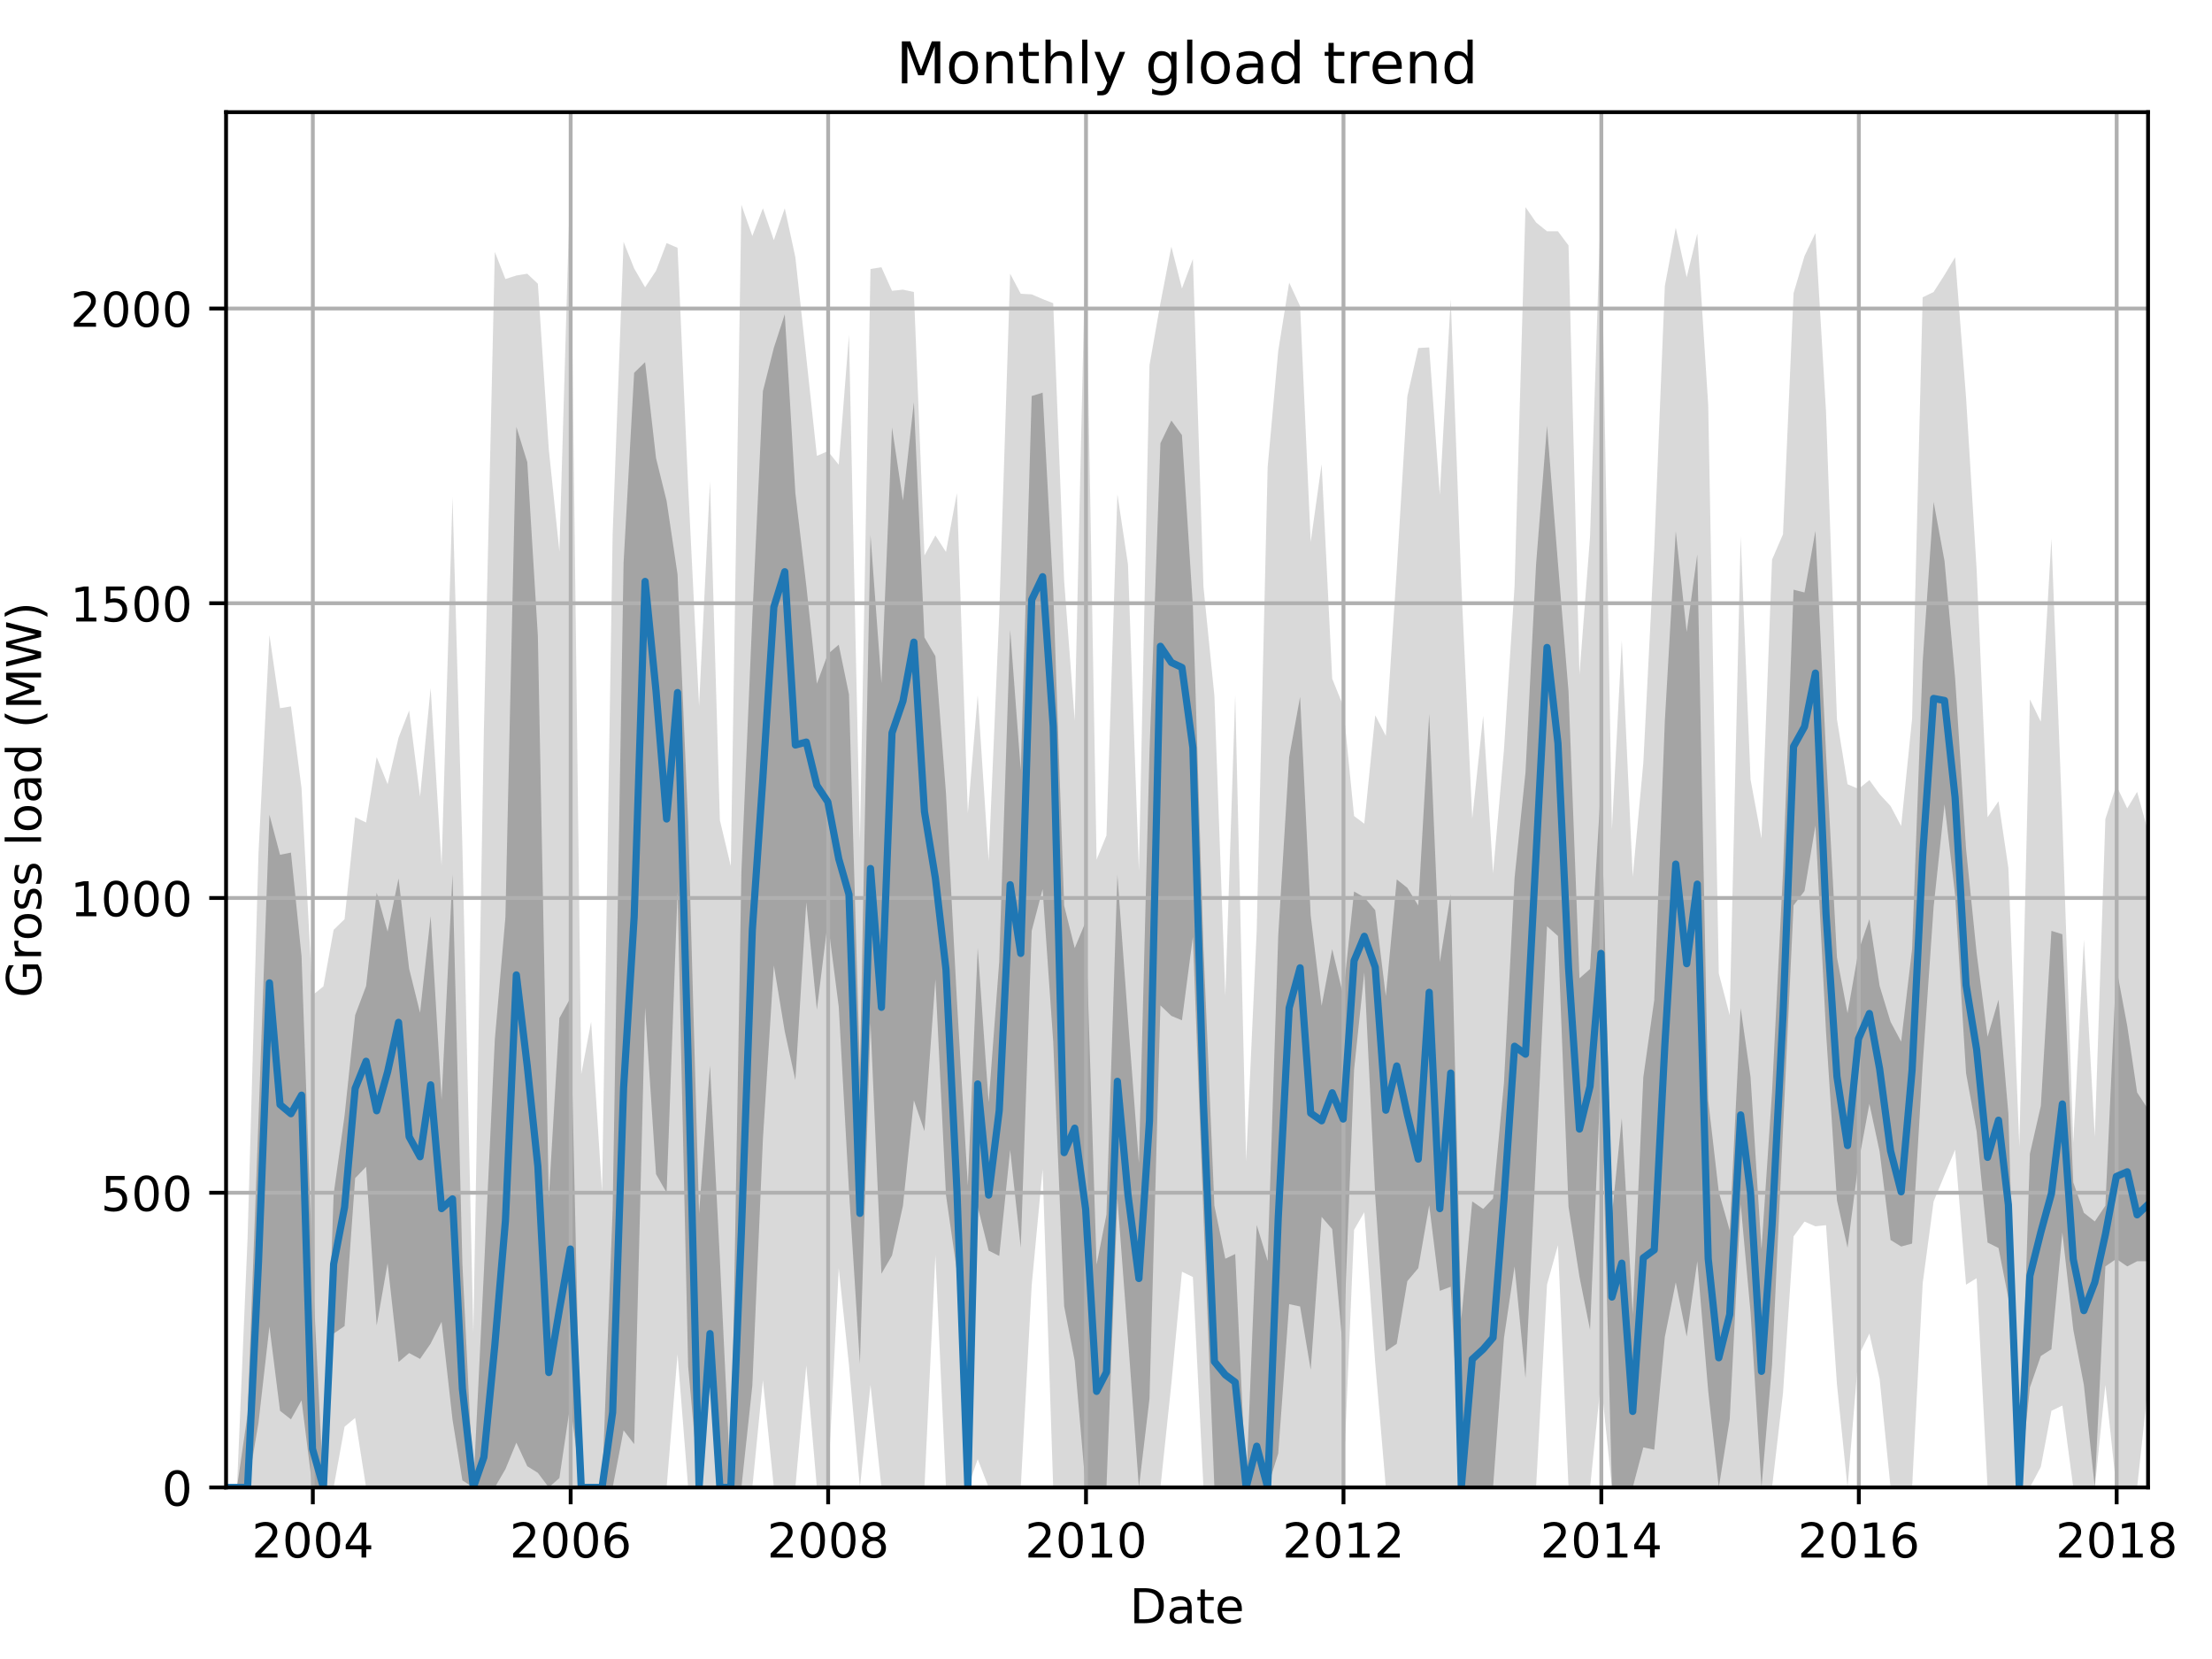 <?xml version="1.0" encoding="utf-8" standalone="no"?>
<!DOCTYPE svg PUBLIC "-//W3C//DTD SVG 1.1//EN"
  "http://www.w3.org/Graphics/SVG/1.1/DTD/svg11.dtd">
<!-- Created with matplotlib (http://matplotlib.org/) -->
<svg height="345.6pt" version="1.1" viewBox="0 0 460.8 345.6" width="460.8pt" xmlns="http://www.w3.org/2000/svg" xmlns:xlink="http://www.w3.org/1999/xlink">
 <defs>
  <style type="text/css">
*{stroke-linecap:butt;stroke-linejoin:round;}
  </style>
 </defs>
 <g id="figure_1">
  <g id="patch_1">
   <path d="M 0 345.6 
L 460.8 345.6 
L 460.8 0 
L 0 0 
z
" style="fill:none;"/>
  </g>
  <g id="axes_1">
   <g id="patch_2">
    <path d="M 47.092 309.863 
L 447.48 309.863 
L 447.48 23.365 
L 47.092 23.365 
z
" style="fill:none;"/>
   </g>
   <g id="PolyCollection_1">
    <path clip-path="url(#pf20e838864)" d="M 47.092 309.863 
L 47.092 309.863 
L 49.37 309.863 
L 51.574 309.863 
L 53.852 309.863 
L 56.13 309.863 
L 58.335 309.863 
L 60.612 309.863 
L 62.817 309.863 
L 65.095 309.863 
L 67.372 309.863 
L 69.503 309.863 
L 71.781 297.215 
L 73.986 295.373 
L 76.263 309.863 
L 78.468 309.863 
L 80.746 309.863 
L 83.024 309.863 
L 85.228 309.863 
L 87.506 309.863 
L 89.71 309.863 
L 91.988 309.863 
L 94.266 309.863 
L 96.323 309.863 
L 98.601 309.863 
L 100.805 309.863 
L 103.083 309.863 
L 105.288 309.863 
L 107.566 309.863 
L 109.843 309.863 
L 112.048 309.863 
L 114.326 309.863 
L 116.53 309.863 
L 118.808 309.863 
L 121.086 309.863 
L 123.143 309.863 
L 125.421 309.863 
L 127.625 309.863 
L 129.903 309.863 
L 132.108 309.863 
L 134.385 309.863 
L 136.663 309.863 
L 138.868 309.863 
L 141.146 282.111 
L 143.35 309.863 
L 145.628 309.863 
L 147.906 309.863 
L 149.963 309.863 
L 152.241 309.863 
L 154.445 309.863 
L 156.723 309.863 
L 158.927 287.514 
L 161.205 309.863 
L 163.483 309.863 
L 165.688 309.863 
L 167.965 284.444 
L 170.17 309.863 
L 172.448 309.863 
L 174.725 264.183 
L 176.856 284.322 
L 179.134 309.863 
L 181.339 288.497 
L 183.616 309.863 
L 185.821 309.863 
L 188.099 309.863 
L 190.377 309.863 
L 192.581 309.863 
L 194.859 261.481 
L 197.063 309.863 
L 199.341 309.863 
L 201.619 309.863 
L 203.676 303.969 
L 205.954 309.863 
L 208.158 309.863 
L 210.436 309.863 
L 212.641 309.863 
L 214.919 267.744 
L 217.196 243.553 
L 219.401 309.863 
L 221.679 309.863 
L 223.883 309.863 
L 226.161 309.863 
L 228.439 309.863 
L 230.496 309.863 
L 232.774 309.863 
L 234.978 309.863 
L 237.256 309.863 
L 239.461 309.863 
L 241.738 309.863 
L 244.016 288.251 
L 246.221 264.92 
L 248.499 266.025 
L 250.703 309.863 
L 252.981 309.863 
L 255.259 309.863 
L 257.316 309.863 
L 259.594 309.863 
L 261.798 309.863 
L 264.076 309.863 
L 266.28 309.863 
L 268.558 309.863 
L 270.836 309.863 
L 273.041 309.863 
L 275.318 309.863 
L 277.523 309.863 
L 279.801 309.863 
L 282.078 256.201 
L 284.209 252.517 
L 286.487 283.953 
L 288.692 309.863 
L 290.969 309.863 
L 293.174 309.863 
L 295.452 309.863 
L 297.73 309.863 
L 299.934 309.863 
L 302.212 309.863 
L 304.416 309.863 
L 306.694 309.863 
L 308.972 309.863 
L 311.029 309.863 
L 313.307 309.863 
L 315.511 309.863 
L 317.789 309.863 
L 319.994 309.863 
L 322.272 267.621 
L 324.549 259.394 
L 326.754 309.863 
L 329.032 309.863 
L 331.236 309.863 
L 333.514 287.76 
L 335.792 309.863 
L 337.849 309.863 
L 340.127 309.863 
L 342.331 309.863 
L 344.609 309.863 
L 346.814 309.863 
L 349.091 309.863 
L 351.369 309.863 
L 353.574 309.863 
L 355.852 309.863 
L 358.056 309.863 
L 360.334 309.863 
L 362.612 309.863 
L 364.669 309.863 
L 366.947 309.863 
L 369.151 309.863 
L 371.429 290.216 
L 373.633 257.552 
L 375.911 254.482 
L 378.189 255.464 
L 380.394 255.219 
L 382.671 288.374 
L 384.876 309.863 
L 387.154 282.48 
L 389.431 277.813 
L 391.562 287.269 
L 393.84 309.863 
L 396.045 309.863 
L 398.322 309.863 
L 400.527 267.376 
L 402.805 250.307 
L 405.083 244.781 
L 407.287 239.501 
L 409.565 267.621 
L 411.769 266.27 
L 414.047 309.863 
L 416.325 309.863 
L 418.382 309.863 
L 420.66 309.863 
L 422.864 309.863 
L 425.142 305.566 
L 427.347 293.9 
L 429.625 292.795 
L 431.902 309.863 
L 434.107 309.863 
L 436.385 309.863 
L 438.589 288.497 
L 440.867 309.863 
L 443.145 309.863 
L 445.202 309.863 
L 447.48 288.742 
L 447.48 173.19 
L 447.48 173.19 
L 445.202 164.963 
L 443.145 168.401 
L 440.867 163.612 
L 438.589 170.611 
L 436.385 236.799 
L 434.107 195.785 
L 431.902 238.027 
L 429.625 170.98 
L 427.347 112.16 
L 425.142 150.35 
L 422.864 145.683 
L 420.66 238.887 
L 418.382 180.804 
L 416.325 166.927 
L 414.047 170.243 
L 411.769 118.668 
L 409.565 82.811 
L 407.287 53.585 
L 405.083 57.269 
L 402.805 60.831 
L 400.527 61.936 
L 398.322 149.736 
L 396.045 172.085 
L 393.84 167.91 
L 391.562 165.454 
L 389.431 162.507 
L 387.154 164.349 
L 384.876 163.366 
L 382.671 149.859 
L 380.394 85.758 
L 378.189 48.551 
L 375.911 53.34 
L 373.633 61.076 
L 371.429 111.3 
L 369.151 116.581 
L 366.947 174.664 
L 364.669 162.384 
L 362.612 111.791 
L 360.334 211.503 
L 358.056 202.784 
L 355.852 84.408 
L 353.574 48.674 
L 351.369 57.761 
L 349.091 47.446 
L 346.814 59.603 
L 344.609 114.247 
L 342.331 158.946 
L 340.127 182.645 
L 337.849 133.404 
L 335.792 172.822 
L 333.514 41.797 
L 331.236 111.791 
L 329.032 140.526 
L 326.754 51.13 
L 324.549 48.182 
L 322.272 48.182 
L 319.994 46.34 
L 317.789 43.148 
L 315.511 122.106 
L 313.307 156.121 
L 311.029 181.909 
L 308.972 149.122 
L 306.694 170.489 
L 304.416 121.738 
L 302.212 62.304 
L 299.934 103.073 
L 297.73 72.373 
L 295.452 72.496 
L 293.174 82.566 
L 290.969 118.668 
L 288.692 153.297 
L 286.487 148.999 
L 284.209 171.594 
L 282.078 169.997 
L 279.801 147.034 
L 277.523 141.386 
L 275.318 96.687 
L 273.041 112.897 
L 270.836 63.778 
L 268.558 58.866 
L 266.28 73.11 
L 264.076 97.301 
L 261.798 193.82 
L 259.594 241.834 
L 257.316 144.824 
L 255.259 207.451 
L 252.981 144.947 
L 250.703 122.229 
L 248.499 53.954 
L 246.221 60.094 
L 244.016 51.375 
L 241.738 63.164 
L 239.461 76.057 
L 237.256 181.417 
L 234.978 117.563 
L 232.774 102.95 
L 230.496 174.05 
L 228.439 179.084 
L 226.161 49.656 
L 223.883 150.104 
L 221.679 121.001 
L 219.401 63.164 
L 217.196 62.304 
L 214.919 61.322 
L 212.641 61.199 
L 210.436 57.024 
L 208.158 127.878 
L 205.954 179.33 
L 203.676 144.824 
L 201.619 169.383 
L 199.341 102.704 
L 197.063 114.984 
L 194.859 111.546 
L 192.581 115.721 
L 190.377 60.831 
L 188.099 60.339 
L 185.821 60.585 
L 183.616 55.673 
L 181.339 56.041 
L 179.134 175.278 
L 176.856 69.795 
L 174.725 96.81 
L 172.448 93.986 
L 170.17 94.968 
L 167.965 74.461 
L 165.688 53.585 
L 163.483 43.393 
L 161.205 50.024 
L 158.927 43.393 
L 156.723 49.165 
L 154.445 42.657 
L 152.241 180.435 
L 149.963 170.857 
L 147.906 100.248 
L 145.628 147.034 
L 143.35 101.231 
L 141.146 51.621 
L 138.868 50.638 
L 136.663 56.41 
L 134.385 59.848 
L 132.108 55.919 
L 129.903 50.393 
L 127.625 111.3 
L 125.421 248.342 
L 123.143 212.854 
L 121.086 223.783 
L 118.808 37.008 
L 116.53 114.861 
L 114.326 93.617 
L 112.048 59.111 
L 109.843 57.024 
L 107.566 57.392 
L 105.288 58.129 
L 103.083 52.48 
L 100.805 152.069 
L 98.601 277.691 
L 96.323 176.383 
L 94.266 103.564 
L 91.988 180.312 
L 89.71 143.35 
L 87.506 165.945 
L 85.228 148.017 
L 83.024 153.665 
L 80.746 163.366 
L 78.468 157.718 
L 76.263 171.348 
L 73.986 170.243 
L 71.781 191.487 
L 69.503 193.697 
L 67.372 205.486 
L 65.095 207.328 
L 62.817 164.226 
L 60.612 147.157 
L 58.335 147.525 
L 56.13 132.299 
L 53.852 177.734 
L 51.574 257.92 
L 49.37 309.863 
L 47.092 309.863 
z
" style="fill:#808080;fill-opacity:0.3;"/>
   </g>
   <g id="PolyCollection_2">
    <path clip-path="url(#pf20e838864)" d="M 47.092 309.863 
L 47.092 309.863 
L 49.37 309.863 
L 51.574 309.863 
L 53.852 296.356 
L 56.13 276.34 
L 58.335 293.9 
L 60.612 295.68 
L 62.817 291.72 
L 65.095 309.863 
L 67.372 309.863 
L 69.503 277.813 
L 71.781 276.248 
L 73.986 245.426 
L 76.263 243.062 
L 78.468 276.125 
L 80.746 263.17 
L 83.024 283.738 
L 85.228 281.866 
L 87.506 283.094 
L 89.71 279.901 
L 91.988 275.357 
L 94.266 295.742 
L 96.323 308.39 
L 98.601 309.863 
L 100.805 309.863 
L 103.083 309.863 
L 105.288 306.057 
L 107.566 300.531 
L 109.843 305.443 
L 112.048 306.824 
L 114.326 309.863 
L 116.53 307.899 
L 118.808 292.61 
L 121.086 309.863 
L 123.143 309.863 
L 125.421 309.863 
L 127.625 309.863 
L 129.903 297.952 
L 132.108 300.838 
L 134.385 209.876 
L 136.663 244.597 
L 138.868 248.465 
L 141.146 185.807 
L 143.35 284.598 
L 145.628 309.863 
L 147.906 288.159 
L 149.963 309.863 
L 152.241 309.863 
L 154.445 309.863 
L 156.723 288.681 
L 158.927 237.321 
L 161.205 201.126 
L 163.483 214.88 
L 165.688 225.011 
L 167.965 187.956 
L 170.17 210.336 
L 172.448 192.009 
L 174.725 209.722 
L 176.856 247.974 
L 179.134 284.076 
L 181.339 213.069 
L 183.616 265.349 
L 185.821 261.543 
L 188.099 251.166 
L 190.377 229.216 
L 192.581 235.633 
L 194.859 204.012 
L 197.063 248.956 
L 199.341 264.828 
L 201.619 309.863 
L 203.676 251.412 
L 205.954 260.53 
L 208.158 261.635 
L 210.436 239.531 
L 212.641 259.916 
L 214.919 193.912 
L 217.196 185.224 
L 219.401 216.998 
L 221.679 272.103 
L 223.883 283.493 
L 226.161 309.863 
L 228.439 309.863 
L 230.496 309.863 
L 232.774 249.693 
L 234.978 278.765 
L 237.256 309.863 
L 239.461 291.352 
L 241.738 209.446 
L 244.016 211.626 
L 246.221 212.547 
L 248.499 195.171 
L 250.703 253.193 
L 252.981 309.863 
L 255.259 309.863 
L 257.316 309.863 
L 259.594 309.863 
L 261.798 309.863 
L 264.076 309.863 
L 266.28 302.772 
L 268.558 271.674 
L 270.836 272.165 
L 273.041 285.365 
L 275.318 253.5 
L 277.523 256.048 
L 279.801 281.682 
L 282.078 222.862 
L 284.209 202.569 
L 286.487 249.202 
L 288.692 281.497 
L 290.969 279.932 
L 293.174 266.884 
L 295.452 264.183 
L 297.73 251.074 
L 299.934 268.911 
L 302.212 268.051 
L 304.416 309.863 
L 306.694 309.863 
L 308.972 309.863 
L 311.029 309.863 
L 313.307 278.704 
L 315.511 263.815 
L 317.789 287.085 
L 319.994 241.343 
L 322.272 192.96 
L 324.549 194.987 
L 326.754 251.412 
L 329.032 265.994 
L 331.236 277.015 
L 333.514 223.291 
L 335.792 309.863 
L 337.849 309.863 
L 340.127 309.863 
L 342.331 301.513 
L 344.609 302.004 
L 346.814 278.519 
L 349.091 267.13 
L 351.369 278.427 
L 353.574 262.74 
L 355.852 289.786 
L 358.056 309.863 
L 360.334 295.65 
L 362.612 250.859 
L 364.669 273.331 
L 366.947 309.863 
L 369.151 284.322 
L 371.429 235.387 
L 373.633 188.601 
L 375.911 185.623 
L 378.189 171.993 
L 380.394 214.972 
L 382.671 250.061 
L 384.876 259.916 
L 387.154 242.264 
L 389.431 229.953 
L 391.562 239.9 
L 393.84 258.319 
L 396.045 259.67 
L 398.322 259.056 
L 400.527 221.941 
L 402.805 188.97 
L 405.083 167.572 
L 407.287 186.483 
L 409.565 223.568 
L 411.769 235.725 
L 414.047 258.841 
L 416.325 259.977 
L 418.382 270.446 
L 420.66 309.863 
L 422.864 289.049 
L 425.142 282.48 
L 427.347 281.068 
L 429.625 256.754 
L 431.902 276.985 
L 434.107 288.497 
L 436.385 309.863 
L 438.589 263.815 
L 440.867 262.249 
L 443.145 263.815 
L 445.202 262.74 
L 447.48 262.74 
L 447.48 231.058 
L 447.48 231.058 
L 445.202 227.589 
L 443.145 213.713 
L 440.867 201.556 
L 438.589 251.166 
L 436.385 254.451 
L 434.107 252.64 
L 431.902 246.316 
L 429.625 194.618 
L 427.347 193.912 
L 425.142 230.383 
L 422.864 240.36 
L 420.66 309.863 
L 418.382 231.979 
L 416.325 208.249 
L 414.047 215.985 
L 411.769 198.517 
L 409.565 176.843 
L 407.287 141.263 
L 405.083 116.887 
L 402.805 104.546 
L 400.527 137.886 
L 398.322 197.719 
L 396.045 216.998 
L 393.84 212.854 
L 391.562 205.394 
L 389.431 191.487 
L 387.154 198.118 
L 384.876 211.073 
L 382.671 199.438 
L 380.394 156.858 
L 378.189 110.594 
L 375.911 123.426 
L 373.633 122.843 
L 371.429 181.694 
L 369.151 227.466 
L 366.947 260.253 
L 364.669 224.366 
L 362.612 210.029 
L 360.334 256.293 
L 358.056 248.311 
L 355.852 229.216 
L 353.574 115.506 
L 351.369 131.654 
L 349.091 110.656 
L 346.814 150.227 
L 344.609 208.31 
L 342.331 224.427 
L 340.127 273.822 
L 337.849 232.962 
L 335.792 253.131 
L 333.514 163.643 
L 331.236 201.863 
L 329.032 203.797 
L 326.754 144.087 
L 324.549 117.287 
L 322.272 88.706 
L 319.994 117.532 
L 317.789 160.91 
L 315.511 182.891 
L 313.307 225.532 
L 311.029 249.662 
L 308.972 251.842 
L 306.694 250.276 
L 304.416 274.805 
L 302.212 186.268 
L 299.934 200.42 
L 297.73 148.723 
L 295.452 188.632 
L 293.174 184.948 
L 290.969 183.198 
L 288.692 207.512 
L 286.487 189.614 
L 284.209 186.943 
L 282.078 185.715 
L 279.801 207.297 
L 277.523 197.719 
L 275.318 209.538 
L 273.041 190.689 
L 270.836 145.162 
L 268.558 157.687 
L 266.28 194.894 
L 264.076 262.679 
L 261.798 255.188 
L 259.594 309.863 
L 257.316 261.236 
L 255.259 262.218 
L 252.981 251.166 
L 250.703 197.35 
L 248.499 126.281 
L 246.221 90.64 
L 244.016 87.6 
L 241.738 92.328 
L 239.461 156.612 
L 237.256 242.294 
L 234.978 212.362 
L 232.774 182.246 
L 230.496 253.008 
L 228.439 263.446 
L 226.161 192.039 
L 223.883 197.504 
L 221.679 188.632 
L 219.401 123.027 
L 217.196 81.798 
L 214.919 82.504 
L 212.641 160.45 
L 210.436 131.163 
L 208.158 200.328 
L 205.954 229.646 
L 203.676 197.473 
L 201.619 246.991 
L 199.341 208.372 
L 197.063 165.208 
L 194.859 136.689 
L 192.581 132.79 
L 190.377 83.763 
L 188.099 104.27 
L 185.821 89.043 
L 183.616 142.307 
L 181.339 111.454 
L 179.134 222.677 
L 176.856 144.64 
L 174.725 134.294 
L 172.448 136.259 
L 170.17 142.429 
L 167.965 121.984 
L 165.688 102.704 
L 163.483 65.466 
L 161.205 72.466 
L 158.927 81.491 
L 156.723 128.492 
L 154.445 181.694 
L 152.241 309.863 
L 149.963 262.341 
L 147.906 221.971 
L 145.628 252.763 
L 143.35 171.317 
L 141.146 119.65 
L 138.868 104.362 
L 136.663 95.429 
L 134.385 75.443 
L 132.108 77.654 
L 129.903 117.256 
L 127.625 251.995 
L 125.421 309.863 
L 123.143 309.863 
L 121.086 309.863 
L 118.808 207.942 
L 116.53 212.086 
L 114.326 249.57 
L 112.048 132.513 
L 109.843 96.288 
L 107.566 88.92 
L 105.288 191.088 
L 103.083 216.538 
L 100.805 264.92 
L 98.601 309.863 
L 96.323 263.201 
L 94.266 182.154 
L 91.988 229.063 
L 89.71 190.873 
L 87.506 210.981 
L 85.228 201.771 
L 83.024 182.983 
L 80.746 194.066 
L 78.468 185.961 
L 76.263 205.424 
L 73.986 211.472 
L 71.781 232.378 
L 69.503 248.772 
L 67.372 309.863 
L 65.095 264.521 
L 62.817 199.223 
L 60.612 177.611 
L 58.335 178.071 
L 56.13 169.721 
L 53.852 233.084 
L 51.574 294.606 
L 49.37 309.863 
L 47.092 309.863 
z
" style="fill:#808080;fill-opacity:0.6;"/>
   </g>
   <g id="matplotlib.axis_1">
    <g id="xtick_1">
     <g id="line2d_1">
      <path clip-path="url(#pf20e838864)" d="M 65.168 309.863 
L 65.168 23.365 
" style="fill:none;stroke:#b0b0b0;stroke-linecap:square;stroke-width:0.8;"/>
     </g>
     <g id="line2d_2">
      <defs>
       <path d="M 0 0 
L 0 3.5 
" id="m6c62756ec8" style="stroke:#000000;stroke-width:0.8;"/>
      </defs>
      <g>
       <use style="stroke:#000000;stroke-width:0.8;" x="65.168" xlink:href="#m6c62756ec8" y="309.863"/>
      </g>
     </g>
     <g id="text_1">
      <!-- 2004 -->
      <defs>
       <path d="M 19.188 8.297 
L 53.609 8.297 
L 53.609 0 
L 7.328 0 
L 7.328 8.297 
Q 12.938 14.109 22.625 23.891 
Q 32.328 33.688 34.812 36.531 
Q 39.547 41.844 41.422 45.531 
Q 43.312 49.219 43.312 52.781 
Q 43.312 58.594 39.234 62.25 
Q 35.156 65.922 28.609 65.922 
Q 23.969 65.922 18.812 64.312 
Q 13.672 62.703 7.812 59.422 
L 7.812 69.391 
Q 13.766 71.781 18.938 73 
Q 24.125 74.219 28.422 74.219 
Q 39.75 74.219 46.484 68.547 
Q 53.219 62.891 53.219 53.422 
Q 53.219 48.922 51.531 44.891 
Q 49.859 40.875 45.406 35.406 
Q 44.188 33.984 37.641 27.219 
Q 31.109 20.453 19.188 8.297 
z
" id="DejaVuSans-32"/>
       <path d="M 31.781 66.406 
Q 24.172 66.406 20.328 58.906 
Q 16.5 51.422 16.5 36.375 
Q 16.5 21.391 20.328 13.891 
Q 24.172 6.391 31.781 6.391 
Q 39.453 6.391 43.281 13.891 
Q 47.125 21.391 47.125 36.375 
Q 47.125 51.422 43.281 58.906 
Q 39.453 66.406 31.781 66.406 
z
M 31.781 74.219 
Q 44.047 74.219 50.516 64.516 
Q 56.984 54.828 56.984 36.375 
Q 56.984 17.969 50.516 8.266 
Q 44.047 -1.422 31.781 -1.422 
Q 19.531 -1.422 13.062 8.266 
Q 6.594 17.969 6.594 36.375 
Q 6.594 54.828 13.062 64.516 
Q 19.531 74.219 31.781 74.219 
z
" id="DejaVuSans-30"/>
       <path d="M 37.797 64.312 
L 12.891 25.391 
L 37.797 25.391 
z
M 35.203 72.906 
L 47.609 72.906 
L 47.609 25.391 
L 58.016 25.391 
L 58.016 17.188 
L 47.609 17.188 
L 47.609 0 
L 37.797 0 
L 37.797 17.188 
L 4.891 17.188 
L 4.891 26.703 
z
" id="DejaVuSans-34"/>
      </defs>
      <g transform="translate(52.443 324.462)scale(0.1 -0.1)">
       <use xlink:href="#DejaVuSans-32"/>
       <use x="63.623" xlink:href="#DejaVuSans-30"/>
       <use x="127.246" xlink:href="#DejaVuSans-30"/>
       <use x="190.869" xlink:href="#DejaVuSans-34"/>
      </g>
     </g>
    </g>
    <g id="xtick_2">
     <g id="line2d_3">
      <path clip-path="url(#pf20e838864)" d="M 118.881 309.863 
L 118.881 23.365 
" style="fill:none;stroke:#b0b0b0;stroke-linecap:square;stroke-width:0.8;"/>
     </g>
     <g id="line2d_4">
      <g>
       <use style="stroke:#000000;stroke-width:0.8;" x="118.881" xlink:href="#m6c62756ec8" y="309.863"/>
      </g>
     </g>
     <g id="text_2">
      <!-- 2006 -->
      <defs>
       <path d="M 33.016 40.375 
Q 26.375 40.375 22.484 35.828 
Q 18.609 31.297 18.609 23.391 
Q 18.609 15.531 22.484 10.953 
Q 26.375 6.391 33.016 6.391 
Q 39.656 6.391 43.531 10.953 
Q 47.406 15.531 47.406 23.391 
Q 47.406 31.297 43.531 35.828 
Q 39.656 40.375 33.016 40.375 
z
M 52.594 71.297 
L 52.594 62.312 
Q 48.875 64.062 45.094 64.984 
Q 41.312 65.922 37.594 65.922 
Q 27.828 65.922 22.672 59.328 
Q 17.531 52.734 16.797 39.406 
Q 19.672 43.656 24.016 45.922 
Q 28.375 48.188 33.594 48.188 
Q 44.578 48.188 50.953 41.516 
Q 57.328 34.859 57.328 23.391 
Q 57.328 12.156 50.688 5.359 
Q 44.047 -1.422 33.016 -1.422 
Q 20.359 -1.422 13.672 8.266 
Q 6.984 17.969 6.984 36.375 
Q 6.984 53.656 15.188 63.938 
Q 23.391 74.219 37.203 74.219 
Q 40.922 74.219 44.703 73.484 
Q 48.484 72.75 52.594 71.297 
z
" id="DejaVuSans-36"/>
      </defs>
      <g transform="translate(106.156 324.462)scale(0.1 -0.1)">
       <use xlink:href="#DejaVuSans-32"/>
       <use x="63.623" xlink:href="#DejaVuSans-30"/>
       <use x="127.246" xlink:href="#DejaVuSans-30"/>
       <use x="190.869" xlink:href="#DejaVuSans-36"/>
      </g>
     </g>
    </g>
    <g id="xtick_3">
     <g id="line2d_5">
      <path clip-path="url(#pf20e838864)" d="M 172.521 309.863 
L 172.521 23.365 
" style="fill:none;stroke:#b0b0b0;stroke-linecap:square;stroke-width:0.8;"/>
     </g>
     <g id="line2d_6">
      <g>
       <use style="stroke:#000000;stroke-width:0.8;" x="172.521" xlink:href="#m6c62756ec8" y="309.863"/>
      </g>
     </g>
     <g id="text_3">
      <!-- 2008 -->
      <defs>
       <path d="M 31.781 34.625 
Q 24.75 34.625 20.719 30.859 
Q 16.703 27.094 16.703 20.516 
Q 16.703 13.922 20.719 10.156 
Q 24.75 6.391 31.781 6.391 
Q 38.812 6.391 42.859 10.172 
Q 46.922 13.969 46.922 20.516 
Q 46.922 27.094 42.891 30.859 
Q 38.875 34.625 31.781 34.625 
z
M 21.922 38.812 
Q 15.578 40.375 12.031 44.719 
Q 8.5 49.078 8.5 55.328 
Q 8.5 64.062 14.719 69.141 
Q 20.953 74.219 31.781 74.219 
Q 42.672 74.219 48.875 69.141 
Q 55.078 64.062 55.078 55.328 
Q 55.078 49.078 51.531 44.719 
Q 48 40.375 41.703 38.812 
Q 48.828 37.156 52.797 32.312 
Q 56.781 27.484 56.781 20.516 
Q 56.781 9.906 50.312 4.234 
Q 43.844 -1.422 31.781 -1.422 
Q 19.734 -1.422 13.25 4.234 
Q 6.781 9.906 6.781 20.516 
Q 6.781 27.484 10.781 32.312 
Q 14.797 37.156 21.922 38.812 
z
M 18.312 54.391 
Q 18.312 48.734 21.844 45.562 
Q 25.391 42.391 31.781 42.391 
Q 38.141 42.391 41.719 45.562 
Q 45.312 48.734 45.312 54.391 
Q 45.312 60.062 41.719 63.234 
Q 38.141 66.406 31.781 66.406 
Q 25.391 66.406 21.844 63.234 
Q 18.312 60.062 18.312 54.391 
z
" id="DejaVuSans-38"/>
      </defs>
      <g transform="translate(159.796 324.462)scale(0.1 -0.1)">
       <use xlink:href="#DejaVuSans-32"/>
       <use x="63.623" xlink:href="#DejaVuSans-30"/>
       <use x="127.246" xlink:href="#DejaVuSans-30"/>
       <use x="190.869" xlink:href="#DejaVuSans-38"/>
      </g>
     </g>
    </g>
    <g id="xtick_4">
     <g id="line2d_7">
      <path clip-path="url(#pf20e838864)" d="M 226.234 309.863 
L 226.234 23.365 
" style="fill:none;stroke:#b0b0b0;stroke-linecap:square;stroke-width:0.8;"/>
     </g>
     <g id="line2d_8">
      <g>
       <use style="stroke:#000000;stroke-width:0.8;" x="226.234" xlink:href="#m6c62756ec8" y="309.863"/>
      </g>
     </g>
     <g id="text_4">
      <!-- 2010 -->
      <defs>
       <path d="M 12.406 8.297 
L 28.516 8.297 
L 28.516 63.922 
L 10.984 60.406 
L 10.984 69.391 
L 28.422 72.906 
L 38.281 72.906 
L 38.281 8.297 
L 54.391 8.297 
L 54.391 0 
L 12.406 0 
z
" id="DejaVuSans-31"/>
      </defs>
      <g transform="translate(213.509 324.462)scale(0.1 -0.1)">
       <use xlink:href="#DejaVuSans-32"/>
       <use x="63.623" xlink:href="#DejaVuSans-30"/>
       <use x="127.246" xlink:href="#DejaVuSans-31"/>
       <use x="190.869" xlink:href="#DejaVuSans-30"/>
      </g>
     </g>
    </g>
    <g id="xtick_5">
     <g id="line2d_9">
      <path clip-path="url(#pf20e838864)" d="M 279.874 309.863 
L 279.874 23.365 
" style="fill:none;stroke:#b0b0b0;stroke-linecap:square;stroke-width:0.8;"/>
     </g>
     <g id="line2d_10">
      <g>
       <use style="stroke:#000000;stroke-width:0.8;" x="279.874" xlink:href="#m6c62756ec8" y="309.863"/>
      </g>
     </g>
     <g id="text_5">
      <!-- 2012 -->
      <g transform="translate(267.149 324.462)scale(0.1 -0.1)">
       <use xlink:href="#DejaVuSans-32"/>
       <use x="63.623" xlink:href="#DejaVuSans-30"/>
       <use x="127.246" xlink:href="#DejaVuSans-31"/>
       <use x="190.869" xlink:href="#DejaVuSans-32"/>
      </g>
     </g>
    </g>
    <g id="xtick_6">
     <g id="line2d_11">
      <path clip-path="url(#pf20e838864)" d="M 333.587 309.863 
L 333.587 23.365 
" style="fill:none;stroke:#b0b0b0;stroke-linecap:square;stroke-width:0.8;"/>
     </g>
     <g id="line2d_12">
      <g>
       <use style="stroke:#000000;stroke-width:0.8;" x="333.587" xlink:href="#m6c62756ec8" y="309.863"/>
      </g>
     </g>
     <g id="text_6">
      <!-- 2014 -->
      <g transform="translate(320.862 324.462)scale(0.1 -0.1)">
       <use xlink:href="#DejaVuSans-32"/>
       <use x="63.623" xlink:href="#DejaVuSans-30"/>
       <use x="127.246" xlink:href="#DejaVuSans-31"/>
       <use x="190.869" xlink:href="#DejaVuSans-34"/>
      </g>
     </g>
    </g>
    <g id="xtick_7">
     <g id="line2d_13">
      <path clip-path="url(#pf20e838864)" d="M 387.227 309.863 
L 387.227 23.365 
" style="fill:none;stroke:#b0b0b0;stroke-linecap:square;stroke-width:0.8;"/>
     </g>
     <g id="line2d_14">
      <g>
       <use style="stroke:#000000;stroke-width:0.8;" x="387.227" xlink:href="#m6c62756ec8" y="309.863"/>
      </g>
     </g>
     <g id="text_7">
      <!-- 2016 -->
      <g transform="translate(374.502 324.462)scale(0.1 -0.1)">
       <use xlink:href="#DejaVuSans-32"/>
       <use x="63.623" xlink:href="#DejaVuSans-30"/>
       <use x="127.246" xlink:href="#DejaVuSans-31"/>
       <use x="190.869" xlink:href="#DejaVuSans-36"/>
      </g>
     </g>
    </g>
    <g id="xtick_8">
     <g id="line2d_15">
      <path clip-path="url(#pf20e838864)" d="M 440.94 309.863 
L 440.94 23.365 
" style="fill:none;stroke:#b0b0b0;stroke-linecap:square;stroke-width:0.8;"/>
     </g>
     <g id="line2d_16">
      <g>
       <use style="stroke:#000000;stroke-width:0.8;" x="440.94" xlink:href="#m6c62756ec8" y="309.863"/>
      </g>
     </g>
     <g id="text_8">
      <!-- 2018 -->
      <g transform="translate(428.215 324.462)scale(0.1 -0.1)">
       <use xlink:href="#DejaVuSans-32"/>
       <use x="63.623" xlink:href="#DejaVuSans-30"/>
       <use x="127.246" xlink:href="#DejaVuSans-31"/>
       <use x="190.869" xlink:href="#DejaVuSans-38"/>
      </g>
     </g>
    </g>
    <g id="text_9">
     <!-- Date -->
     <defs>
      <path d="M 19.672 64.797 
L 19.672 8.109 
L 31.594 8.109 
Q 46.688 8.109 53.688 14.938 
Q 60.688 21.781 60.688 36.531 
Q 60.688 51.172 53.688 57.984 
Q 46.688 64.797 31.594 64.797 
z
M 9.812 72.906 
L 30.078 72.906 
Q 51.266 72.906 61.172 64.094 
Q 71.094 55.281 71.094 36.531 
Q 71.094 17.672 61.125 8.828 
Q 51.172 0 30.078 0 
L 9.812 0 
z
" id="DejaVuSans-44"/>
      <path d="M 34.281 27.484 
Q 23.391 27.484 19.188 25 
Q 14.984 22.516 14.984 16.5 
Q 14.984 11.719 18.141 8.906 
Q 21.297 6.109 26.703 6.109 
Q 34.188 6.109 38.703 11.406 
Q 43.219 16.703 43.219 25.484 
L 43.219 27.484 
z
M 52.203 31.203 
L 52.203 0 
L 43.219 0 
L 43.219 8.297 
Q 40.141 3.328 35.547 0.953 
Q 30.953 -1.422 24.312 -1.422 
Q 15.922 -1.422 10.953 3.297 
Q 6 8.016 6 15.922 
Q 6 25.141 12.172 29.828 
Q 18.359 34.516 30.609 34.516 
L 43.219 34.516 
L 43.219 35.406 
Q 43.219 41.609 39.141 45 
Q 35.062 48.391 27.688 48.391 
Q 23 48.391 18.547 47.266 
Q 14.109 46.141 10.016 43.891 
L 10.016 52.203 
Q 14.938 54.109 19.578 55.047 
Q 24.219 56 28.609 56 
Q 40.484 56 46.344 49.844 
Q 52.203 43.703 52.203 31.203 
z
" id="DejaVuSans-61"/>
      <path d="M 18.312 70.219 
L 18.312 54.688 
L 36.812 54.688 
L 36.812 47.703 
L 18.312 47.703 
L 18.312 18.016 
Q 18.312 11.328 20.141 9.422 
Q 21.969 7.516 27.594 7.516 
L 36.812 7.516 
L 36.812 0 
L 27.594 0 
Q 17.188 0 13.234 3.875 
Q 9.281 7.766 9.281 18.016 
L 9.281 47.703 
L 2.688 47.703 
L 2.688 54.688 
L 9.281 54.688 
L 9.281 70.219 
z
" id="DejaVuSans-74"/>
      <path d="M 56.203 29.594 
L 56.203 25.203 
L 14.891 25.203 
Q 15.484 15.922 20.484 11.062 
Q 25.484 6.203 34.422 6.203 
Q 39.594 6.203 44.453 7.469 
Q 49.312 8.734 54.109 11.281 
L 54.109 2.781 
Q 49.266 0.734 44.188 -0.344 
Q 39.109 -1.422 33.891 -1.422 
Q 20.797 -1.422 13.156 6.188 
Q 5.516 13.812 5.516 26.812 
Q 5.516 40.234 12.766 48.109 
Q 20.016 56 32.328 56 
Q 43.359 56 49.781 48.891 
Q 56.203 41.797 56.203 29.594 
z
M 47.219 32.234 
Q 47.125 39.594 43.094 43.984 
Q 39.062 48.391 32.422 48.391 
Q 24.906 48.391 20.391 44.141 
Q 15.875 39.891 15.188 32.172 
z
" id="DejaVuSans-65"/>
     </defs>
     <g transform="translate(235.335 338.14)scale(0.1 -0.1)">
      <use xlink:href="#DejaVuSans-44"/>
      <use x="77.002" xlink:href="#DejaVuSans-61"/>
      <use x="138.281" xlink:href="#DejaVuSans-74"/>
      <use x="177.49" xlink:href="#DejaVuSans-65"/>
     </g>
    </g>
   </g>
   <g id="matplotlib.axis_2">
    <g id="ytick_1">
     <g id="line2d_17">
      <path clip-path="url(#pf20e838864)" d="M 47.092 309.863 
L 447.48 309.863 
" style="fill:none;stroke:#b0b0b0;stroke-linecap:square;stroke-width:0.8;"/>
     </g>
     <g id="line2d_18">
      <defs>
       <path d="M 0 0 
L -3.5 0 
" id="m6e098fca3c" style="stroke:#000000;stroke-width:0.8;"/>
      </defs>
      <g>
       <use style="stroke:#000000;stroke-width:0.8;" x="47.092" xlink:href="#m6e098fca3c" y="309.863"/>
      </g>
     </g>
     <g id="text_10">
      <!-- 0 -->
      <g transform="translate(33.73 313.663)scale(0.1 -0.1)">
       <use xlink:href="#DejaVuSans-30"/>
      </g>
     </g>
    </g>
    <g id="ytick_2">
     <g id="line2d_19">
      <path clip-path="url(#pf20e838864)" d="M 47.092 248.465 
L 447.48 248.465 
" style="fill:none;stroke:#b0b0b0;stroke-linecap:square;stroke-width:0.8;"/>
     </g>
     <g id="line2d_20">
      <g>
       <use style="stroke:#000000;stroke-width:0.8;" x="47.092" xlink:href="#m6e098fca3c" y="248.465"/>
      </g>
     </g>
     <g id="text_11">
      <!-- 500 -->
      <defs>
       <path d="M 10.797 72.906 
L 49.516 72.906 
L 49.516 64.594 
L 19.828 64.594 
L 19.828 46.734 
Q 21.969 47.469 24.109 47.828 
Q 26.266 48.188 28.422 48.188 
Q 40.625 48.188 47.75 41.5 
Q 54.891 34.812 54.891 23.391 
Q 54.891 11.625 47.562 5.094 
Q 40.234 -1.422 26.906 -1.422 
Q 22.312 -1.422 17.547 -0.641 
Q 12.797 0.141 7.719 1.703 
L 7.719 11.625 
Q 12.109 9.234 16.797 8.062 
Q 21.484 6.891 26.703 6.891 
Q 35.156 6.891 40.078 11.328 
Q 45.016 15.766 45.016 23.391 
Q 45.016 31 40.078 35.438 
Q 35.156 39.891 26.703 39.891 
Q 22.75 39.891 18.812 39.016 
Q 14.891 38.141 10.797 36.281 
z
" id="DejaVuSans-35"/>
      </defs>
      <g transform="translate(21.005 252.264)scale(0.1 -0.1)">
       <use xlink:href="#DejaVuSans-35"/>
       <use x="63.623" xlink:href="#DejaVuSans-30"/>
       <use x="127.246" xlink:href="#DejaVuSans-30"/>
      </g>
     </g>
    </g>
    <g id="ytick_3">
     <g id="line2d_21">
      <path clip-path="url(#pf20e838864)" d="M 47.092 187.066 
L 447.48 187.066 
" style="fill:none;stroke:#b0b0b0;stroke-linecap:square;stroke-width:0.8;"/>
     </g>
     <g id="line2d_22">
      <g>
       <use style="stroke:#000000;stroke-width:0.8;" x="47.092" xlink:href="#m6e098fca3c" y="187.066"/>
      </g>
     </g>
     <g id="text_12">
      <!-- 1000 -->
      <g transform="translate(14.642 190.865)scale(0.1 -0.1)">
       <use xlink:href="#DejaVuSans-31"/>
       <use x="63.623" xlink:href="#DejaVuSans-30"/>
       <use x="127.246" xlink:href="#DejaVuSans-30"/>
       <use x="190.869" xlink:href="#DejaVuSans-30"/>
      </g>
     </g>
    </g>
    <g id="ytick_4">
     <g id="line2d_23">
      <path clip-path="url(#pf20e838864)" d="M 47.092 125.668 
L 447.48 125.668 
" style="fill:none;stroke:#b0b0b0;stroke-linecap:square;stroke-width:0.8;"/>
     </g>
     <g id="line2d_24">
      <g>
       <use style="stroke:#000000;stroke-width:0.8;" x="47.092" xlink:href="#m6e098fca3c" y="125.668"/>
      </g>
     </g>
     <g id="text_13">
      <!-- 1500 -->
      <g transform="translate(14.642 129.467)scale(0.1 -0.1)">
       <use xlink:href="#DejaVuSans-31"/>
       <use x="63.623" xlink:href="#DejaVuSans-35"/>
       <use x="127.246" xlink:href="#DejaVuSans-30"/>
       <use x="190.869" xlink:href="#DejaVuSans-30"/>
      </g>
     </g>
    </g>
    <g id="ytick_5">
     <g id="line2d_25">
      <path clip-path="url(#pf20e838864)" d="M 47.092 64.269 
L 447.48 64.269 
" style="fill:none;stroke:#b0b0b0;stroke-linecap:square;stroke-width:0.8;"/>
     </g>
     <g id="line2d_26">
      <g>
       <use style="stroke:#000000;stroke-width:0.8;" x="47.092" xlink:href="#m6e098fca3c" y="64.269"/>
      </g>
     </g>
     <g id="text_14">
      <!-- 2000 -->
      <g transform="translate(14.642 68.068)scale(0.1 -0.1)">
       <use xlink:href="#DejaVuSans-32"/>
       <use x="63.623" xlink:href="#DejaVuSans-30"/>
       <use x="127.246" xlink:href="#DejaVuSans-30"/>
       <use x="190.869" xlink:href="#DejaVuSans-30"/>
      </g>
     </g>
    </g>
    <g id="text_15">
     <!-- Gross load (MW) -->
     <defs>
      <path d="M 59.516 10.406 
L 59.516 29.984 
L 43.406 29.984 
L 43.406 38.094 
L 69.281 38.094 
L 69.281 6.781 
Q 63.578 2.734 56.688 0.656 
Q 49.812 -1.422 42 -1.422 
Q 24.906 -1.422 15.25 8.562 
Q 5.609 18.562 5.609 36.375 
Q 5.609 54.25 15.25 64.234 
Q 24.906 74.219 42 74.219 
Q 49.125 74.219 55.547 72.453 
Q 61.969 70.703 67.391 67.281 
L 67.391 56.781 
Q 61.922 61.422 55.766 63.766 
Q 49.609 66.109 42.828 66.109 
Q 29.438 66.109 22.719 58.641 
Q 16.016 51.172 16.016 36.375 
Q 16.016 21.625 22.719 14.156 
Q 29.438 6.688 42.828 6.688 
Q 48.047 6.688 52.141 7.594 
Q 56.25 8.5 59.516 10.406 
z
" id="DejaVuSans-47"/>
      <path d="M 41.109 46.297 
Q 39.594 47.172 37.812 47.578 
Q 36.031 48 33.891 48 
Q 26.266 48 22.188 43.047 
Q 18.109 38.094 18.109 28.812 
L 18.109 0 
L 9.078 0 
L 9.078 54.688 
L 18.109 54.688 
L 18.109 46.188 
Q 20.953 51.172 25.484 53.578 
Q 30.031 56 36.531 56 
Q 37.453 56 38.578 55.875 
Q 39.703 55.766 41.062 55.516 
z
" id="DejaVuSans-72"/>
      <path d="M 30.609 48.391 
Q 23.391 48.391 19.188 42.75 
Q 14.984 37.109 14.984 27.297 
Q 14.984 17.484 19.156 11.844 
Q 23.344 6.203 30.609 6.203 
Q 37.797 6.203 41.984 11.859 
Q 46.188 17.531 46.188 27.297 
Q 46.188 37.016 41.984 42.703 
Q 37.797 48.391 30.609 48.391 
z
M 30.609 56 
Q 42.328 56 49.016 48.375 
Q 55.719 40.766 55.719 27.297 
Q 55.719 13.875 49.016 6.219 
Q 42.328 -1.422 30.609 -1.422 
Q 18.844 -1.422 12.172 6.219 
Q 5.516 13.875 5.516 27.297 
Q 5.516 40.766 12.172 48.375 
Q 18.844 56 30.609 56 
z
" id="DejaVuSans-6f"/>
      <path d="M 44.281 53.078 
L 44.281 44.578 
Q 40.484 46.531 36.375 47.5 
Q 32.281 48.484 27.875 48.484 
Q 21.188 48.484 17.844 46.438 
Q 14.5 44.391 14.5 40.281 
Q 14.5 37.156 16.891 35.375 
Q 19.281 33.594 26.516 31.984 
L 29.594 31.297 
Q 39.156 29.25 43.188 25.516 
Q 47.219 21.781 47.219 15.094 
Q 47.219 7.469 41.188 3.016 
Q 35.156 -1.422 24.609 -1.422 
Q 20.219 -1.422 15.453 -0.562 
Q 10.688 0.297 5.422 2 
L 5.422 11.281 
Q 10.406 8.688 15.234 7.391 
Q 20.062 6.109 24.812 6.109 
Q 31.156 6.109 34.562 8.281 
Q 37.984 10.453 37.984 14.406 
Q 37.984 18.062 35.516 20.016 
Q 33.062 21.969 24.703 23.781 
L 21.578 24.516 
Q 13.234 26.266 9.516 29.906 
Q 5.812 33.547 5.812 39.891 
Q 5.812 47.609 11.281 51.797 
Q 16.75 56 26.812 56 
Q 31.781 56 36.172 55.266 
Q 40.578 54.547 44.281 53.078 
z
" id="DejaVuSans-73"/>
      <path id="DejaVuSans-20"/>
      <path d="M 9.422 75.984 
L 18.406 75.984 
L 18.406 0 
L 9.422 0 
z
" id="DejaVuSans-6c"/>
      <path d="M 45.406 46.391 
L 45.406 75.984 
L 54.391 75.984 
L 54.391 0 
L 45.406 0 
L 45.406 8.203 
Q 42.578 3.328 38.25 0.953 
Q 33.938 -1.422 27.875 -1.422 
Q 17.969 -1.422 11.734 6.484 
Q 5.516 14.406 5.516 27.297 
Q 5.516 40.188 11.734 48.094 
Q 17.969 56 27.875 56 
Q 33.938 56 38.25 53.625 
Q 42.578 51.266 45.406 46.391 
z
M 14.797 27.297 
Q 14.797 17.391 18.875 11.75 
Q 22.953 6.109 30.078 6.109 
Q 37.203 6.109 41.297 11.75 
Q 45.406 17.391 45.406 27.297 
Q 45.406 37.203 41.297 42.844 
Q 37.203 48.484 30.078 48.484 
Q 22.953 48.484 18.875 42.844 
Q 14.797 37.203 14.797 27.297 
z
" id="DejaVuSans-64"/>
      <path d="M 31 75.875 
Q 24.469 64.656 21.281 53.656 
Q 18.109 42.672 18.109 31.391 
Q 18.109 20.125 21.312 9.062 
Q 24.516 -2 31 -13.188 
L 23.188 -13.188 
Q 15.875 -1.703 12.234 9.375 
Q 8.594 20.453 8.594 31.391 
Q 8.594 42.281 12.203 53.312 
Q 15.828 64.359 23.188 75.875 
z
" id="DejaVuSans-28"/>
      <path d="M 9.812 72.906 
L 24.516 72.906 
L 43.109 23.297 
L 61.812 72.906 
L 76.516 72.906 
L 76.516 0 
L 66.891 0 
L 66.891 64.016 
L 48.094 14.016 
L 38.188 14.016 
L 19.391 64.016 
L 19.391 0 
L 9.812 0 
z
" id="DejaVuSans-4d"/>
      <path d="M 3.328 72.906 
L 13.281 72.906 
L 28.609 11.281 
L 43.891 72.906 
L 54.984 72.906 
L 70.312 11.281 
L 85.594 72.906 
L 95.609 72.906 
L 77.297 0 
L 64.891 0 
L 49.516 63.281 
L 33.984 0 
L 21.578 0 
z
" id="DejaVuSans-57"/>
      <path d="M 8.016 75.875 
L 15.828 75.875 
Q 23.141 64.359 26.781 53.312 
Q 30.422 42.281 30.422 31.391 
Q 30.422 20.453 26.781 9.375 
Q 23.141 -1.703 15.828 -13.188 
L 8.016 -13.188 
Q 14.5 -2 17.703 9.062 
Q 20.906 20.125 20.906 31.391 
Q 20.906 42.672 17.703 53.656 
Q 14.5 64.656 8.016 75.875 
z
" id="DejaVuSans-29"/>
     </defs>
     <g transform="translate(8.563 207.835)rotate(-90)scale(0.1 -0.1)">
      <use xlink:href="#DejaVuSans-47"/>
      <use x="77.49" xlink:href="#DejaVuSans-72"/>
      <use x="118.572" xlink:href="#DejaVuSans-6f"/>
      <use x="179.754" xlink:href="#DejaVuSans-73"/>
      <use x="231.854" xlink:href="#DejaVuSans-73"/>
      <use x="283.953" xlink:href="#DejaVuSans-20"/>
      <use x="315.74" xlink:href="#DejaVuSans-6c"/>
      <use x="343.523" xlink:href="#DejaVuSans-6f"/>
      <use x="404.705" xlink:href="#DejaVuSans-61"/>
      <use x="465.984" xlink:href="#DejaVuSans-64"/>
      <use x="529.461" xlink:href="#DejaVuSans-20"/>
      <use x="561.248" xlink:href="#DejaVuSans-28"/>
      <use x="600.262" xlink:href="#DejaVuSans-4d"/>
      <use x="686.541" xlink:href="#DejaVuSans-57"/>
      <use x="785.418" xlink:href="#DejaVuSans-29"/>
     </g>
    </g>
   </g>
   <g id="line2d_27">
    <path clip-path="url(#pf20e838864)" d="M 47.092 309.863 
L 51.574 309.863 
L 53.852 262.832 
L 56.13 204.749 
L 58.335 230.107 
L 60.612 232.01 
L 62.817 228.142 
L 65.095 301.82 
L 67.372 309.863 
L 69.503 263.323 
L 71.781 251.473 
L 73.986 226.73 
L 76.263 221.081 
L 78.468 231.396 
L 80.746 223.291 
L 83.024 212.976 
L 85.228 236.799 
L 87.506 240.974 
L 89.71 225.993 
L 91.988 251.78 
L 94.266 249.754 
L 96.323 289.295 
L 98.601 309.863 
L 100.805 303.539 
L 103.083 280.208 
L 105.288 254.359 
L 107.566 203.091 
L 109.843 222.125 
L 112.048 243 
L 114.326 285.918 
L 116.53 272.84 
L 118.808 260.192 
L 121.086 309.863 
L 125.421 309.863 
L 127.625 294.207 
L 129.903 226.668 
L 132.108 190.996 
L 134.385 121.124 
L 136.663 143.964 
L 138.868 170.611 
L 141.146 144.271 
L 143.35 220.467 
L 145.628 309.863 
L 147.906 277.813 
L 149.963 309.863 
L 152.241 309.863 
L 154.445 256.631 
L 156.723 193.759 
L 158.927 162.016 
L 161.205 126.466 
L 163.483 119.098 
L 165.688 155.2 
L 167.965 154.586 
L 170.17 163.612 
L 172.448 167.05 
L 174.725 178.9 
L 176.856 186.329 
L 179.134 252.763 
L 181.339 180.926 
L 183.616 209.845 
L 185.821 152.683 
L 188.099 146.052 
L 190.377 133.772 
L 192.581 169.076 
L 194.859 182.952 
L 197.063 201.925 
L 199.341 247.851 
L 201.619 309.863 
L 203.676 225.809 
L 205.954 248.956 
L 208.158 231.335 
L 210.436 184.303 
L 212.641 198.609 
L 214.919 124.931 
L 217.196 120.142 
L 219.401 151.271 
L 221.679 240.115 
L 223.883 235.019 
L 226.161 251.903 
L 228.439 289.848 
L 230.496 285.857 
L 232.774 225.256 
L 234.978 248.895 
L 237.256 266.332 
L 239.461 233.422 
L 241.738 134.632 
L 244.016 138.009 
L 246.221 139.052 
L 248.499 155.753 
L 250.703 229.984 
L 252.981 283.646 
L 255.259 286.409 
L 257.316 287.944 
L 259.594 309.863 
L 261.798 301.268 
L 264.076 309.863 
L 266.28 253.745 
L 268.558 209.968 
L 270.836 201.618 
L 273.041 231.887 
L 275.318 233.484 
L 277.523 227.651 
L 279.801 233.115 
L 282.078 200.144 
L 284.209 195.048 
L 286.487 201.495 
L 288.692 231.273 
L 290.969 222.063 
L 293.174 232.194 
L 295.452 241.465 
L 297.73 206.714 
L 299.934 251.78 
L 302.212 223.537 
L 304.416 309.863 
L 306.694 283.155 
L 308.972 281.068 
L 311.029 278.673 
L 313.307 249.816 
L 315.511 217.95 
L 317.789 219.607 
L 322.272 134.877 
L 324.549 154.832 
L 326.754 201.556 
L 329.032 235.203 
L 331.236 226.3 
L 333.514 198.609 
L 335.792 270.2 
L 337.849 263.139 
L 340.127 294.023 
L 342.331 262.034 
L 344.609 260.376 
L 346.814 217.766 
L 349.091 180.005 
L 351.369 200.758 
L 353.574 184.18 
L 355.852 262.218 
L 358.056 282.848 
L 360.334 273.822 
L 362.612 232.256 
L 364.669 248.465 
L 366.947 285.672 
L 369.151 255.219 
L 371.429 211.564 
L 373.633 155.507 
L 375.911 151.394 
L 378.189 140.219 
L 380.394 190.382 
L 382.671 224.274 
L 384.876 238.641 
L 387.154 216.415 
L 389.431 211.134 
L 391.562 222.677 
L 393.84 239.746 
L 396.045 248.281 
L 398.322 222.923 
L 400.527 178.163 
L 402.805 145.499 
L 405.083 145.929 
L 407.287 166.191 
L 409.565 205.179 
L 411.769 218.625 
L 414.047 241.097 
L 416.325 233.361 
L 418.382 250.982 
L 420.66 309.863 
L 422.864 265.779 
L 425.142 256.692 
L 427.347 248.649 
L 429.625 229.984 
L 431.902 262.341 
L 434.107 273.024 
L 436.385 267.13 
L 438.589 257.183 
L 440.867 245.088 
L 443.145 244.106 
L 445.202 253.07 
L 447.48 250.921 
L 447.48 250.921 
" style="fill:none;stroke:#1f77b4;stroke-linecap:square;stroke-width:1.5;"/>
   </g>
   <g id="patch_3">
    <path d="M 47.092 309.863 
L 47.092 23.365 
" style="fill:none;stroke:#000000;stroke-linecap:square;stroke-linejoin:miter;stroke-width:0.8;"/>
   </g>
   <g id="patch_4">
    <path d="M 447.48 309.863 
L 447.48 23.365 
" style="fill:none;stroke:#000000;stroke-linecap:square;stroke-linejoin:miter;stroke-width:0.8;"/>
   </g>
   <g id="patch_5">
    <path d="M 47.092 309.863 
L 447.48 309.863 
" style="fill:none;stroke:#000000;stroke-linecap:square;stroke-linejoin:miter;stroke-width:0.8;"/>
   </g>
   <g id="patch_6">
    <path d="M 47.092 23.365 
L 447.48 23.365 
" style="fill:none;stroke:#000000;stroke-linecap:square;stroke-linejoin:miter;stroke-width:0.8;"/>
   </g>
   <g id="text_16">
    <!-- Monthly gload trend -->
    <defs>
     <path d="M 54.891 33.016 
L 54.891 0 
L 45.906 0 
L 45.906 32.719 
Q 45.906 40.484 42.875 44.328 
Q 39.844 48.188 33.797 48.188 
Q 26.516 48.188 22.312 43.547 
Q 18.109 38.922 18.109 30.906 
L 18.109 0 
L 9.078 0 
L 9.078 54.688 
L 18.109 54.688 
L 18.109 46.188 
Q 21.344 51.125 25.703 53.562 
Q 30.078 56 35.797 56 
Q 45.219 56 50.047 50.172 
Q 54.891 44.344 54.891 33.016 
z
" id="DejaVuSans-6e"/>
     <path d="M 54.891 33.016 
L 54.891 0 
L 45.906 0 
L 45.906 32.719 
Q 45.906 40.484 42.875 44.328 
Q 39.844 48.188 33.797 48.188 
Q 26.516 48.188 22.312 43.547 
Q 18.109 38.922 18.109 30.906 
L 18.109 0 
L 9.078 0 
L 9.078 75.984 
L 18.109 75.984 
L 18.109 46.188 
Q 21.344 51.125 25.703 53.562 
Q 30.078 56 35.797 56 
Q 45.219 56 50.047 50.172 
Q 54.891 44.344 54.891 33.016 
z
" id="DejaVuSans-68"/>
     <path d="M 32.172 -5.078 
Q 28.375 -14.844 24.75 -17.812 
Q 21.141 -20.797 15.094 -20.797 
L 7.906 -20.797 
L 7.906 -13.281 
L 13.188 -13.281 
Q 16.891 -13.281 18.938 -11.516 
Q 21 -9.766 23.484 -3.219 
L 25.094 0.875 
L 2.984 54.688 
L 12.5 54.688 
L 29.594 11.922 
L 46.688 54.688 
L 56.203 54.688 
z
" id="DejaVuSans-79"/>
     <path d="M 45.406 27.984 
Q 45.406 37.75 41.375 43.109 
Q 37.359 48.484 30.078 48.484 
Q 22.859 48.484 18.828 43.109 
Q 14.797 37.75 14.797 27.984 
Q 14.797 18.266 18.828 12.891 
Q 22.859 7.516 30.078 7.516 
Q 37.359 7.516 41.375 12.891 
Q 45.406 18.266 45.406 27.984 
z
M 54.391 6.781 
Q 54.391 -7.172 48.188 -13.984 
Q 42 -20.797 29.203 -20.797 
Q 24.469 -20.797 20.266 -20.094 
Q 16.062 -19.391 12.109 -17.922 
L 12.109 -9.188 
Q 16.062 -11.328 19.922 -12.344 
Q 23.781 -13.375 27.781 -13.375 
Q 36.625 -13.375 41.016 -8.766 
Q 45.406 -4.156 45.406 5.172 
L 45.406 9.625 
Q 42.625 4.781 38.281 2.391 
Q 33.938 0 27.875 0 
Q 17.828 0 11.672 7.656 
Q 5.516 15.328 5.516 27.984 
Q 5.516 40.672 11.672 48.328 
Q 17.828 56 27.875 56 
Q 33.938 56 38.281 53.609 
Q 42.625 51.219 45.406 46.391 
L 45.406 54.688 
L 54.391 54.688 
z
" id="DejaVuSans-67"/>
    </defs>
    <g transform="translate(186.696 17.365)scale(0.12 -0.12)">
     <use xlink:href="#DejaVuSans-4d"/>
     <use x="86.279" xlink:href="#DejaVuSans-6f"/>
     <use x="147.461" xlink:href="#DejaVuSans-6e"/>
     <use x="210.84" xlink:href="#DejaVuSans-74"/>
     <use x="250.049" xlink:href="#DejaVuSans-68"/>
     <use x="313.428" xlink:href="#DejaVuSans-6c"/>
     <use x="341.211" xlink:href="#DejaVuSans-79"/>
     <use x="400.391" xlink:href="#DejaVuSans-20"/>
     <use x="432.178" xlink:href="#DejaVuSans-67"/>
     <use x="495.654" xlink:href="#DejaVuSans-6c"/>
     <use x="523.438" xlink:href="#DejaVuSans-6f"/>
     <use x="584.619" xlink:href="#DejaVuSans-61"/>
     <use x="645.898" xlink:href="#DejaVuSans-64"/>
     <use x="709.375" xlink:href="#DejaVuSans-20"/>
     <use x="741.162" xlink:href="#DejaVuSans-74"/>
     <use x="780.371" xlink:href="#DejaVuSans-72"/>
     <use x="821.453" xlink:href="#DejaVuSans-65"/>
     <use x="882.977" xlink:href="#DejaVuSans-6e"/>
     <use x="946.355" xlink:href="#DejaVuSans-64"/>
    </g>
   </g>
  </g>
 </g>
 <defs>
  <clipPath id="pf20e838864">
   <rect height="286.498" width="400.388" x="47.092" y="23.365"/>
  </clipPath>
 </defs>
</svg>
